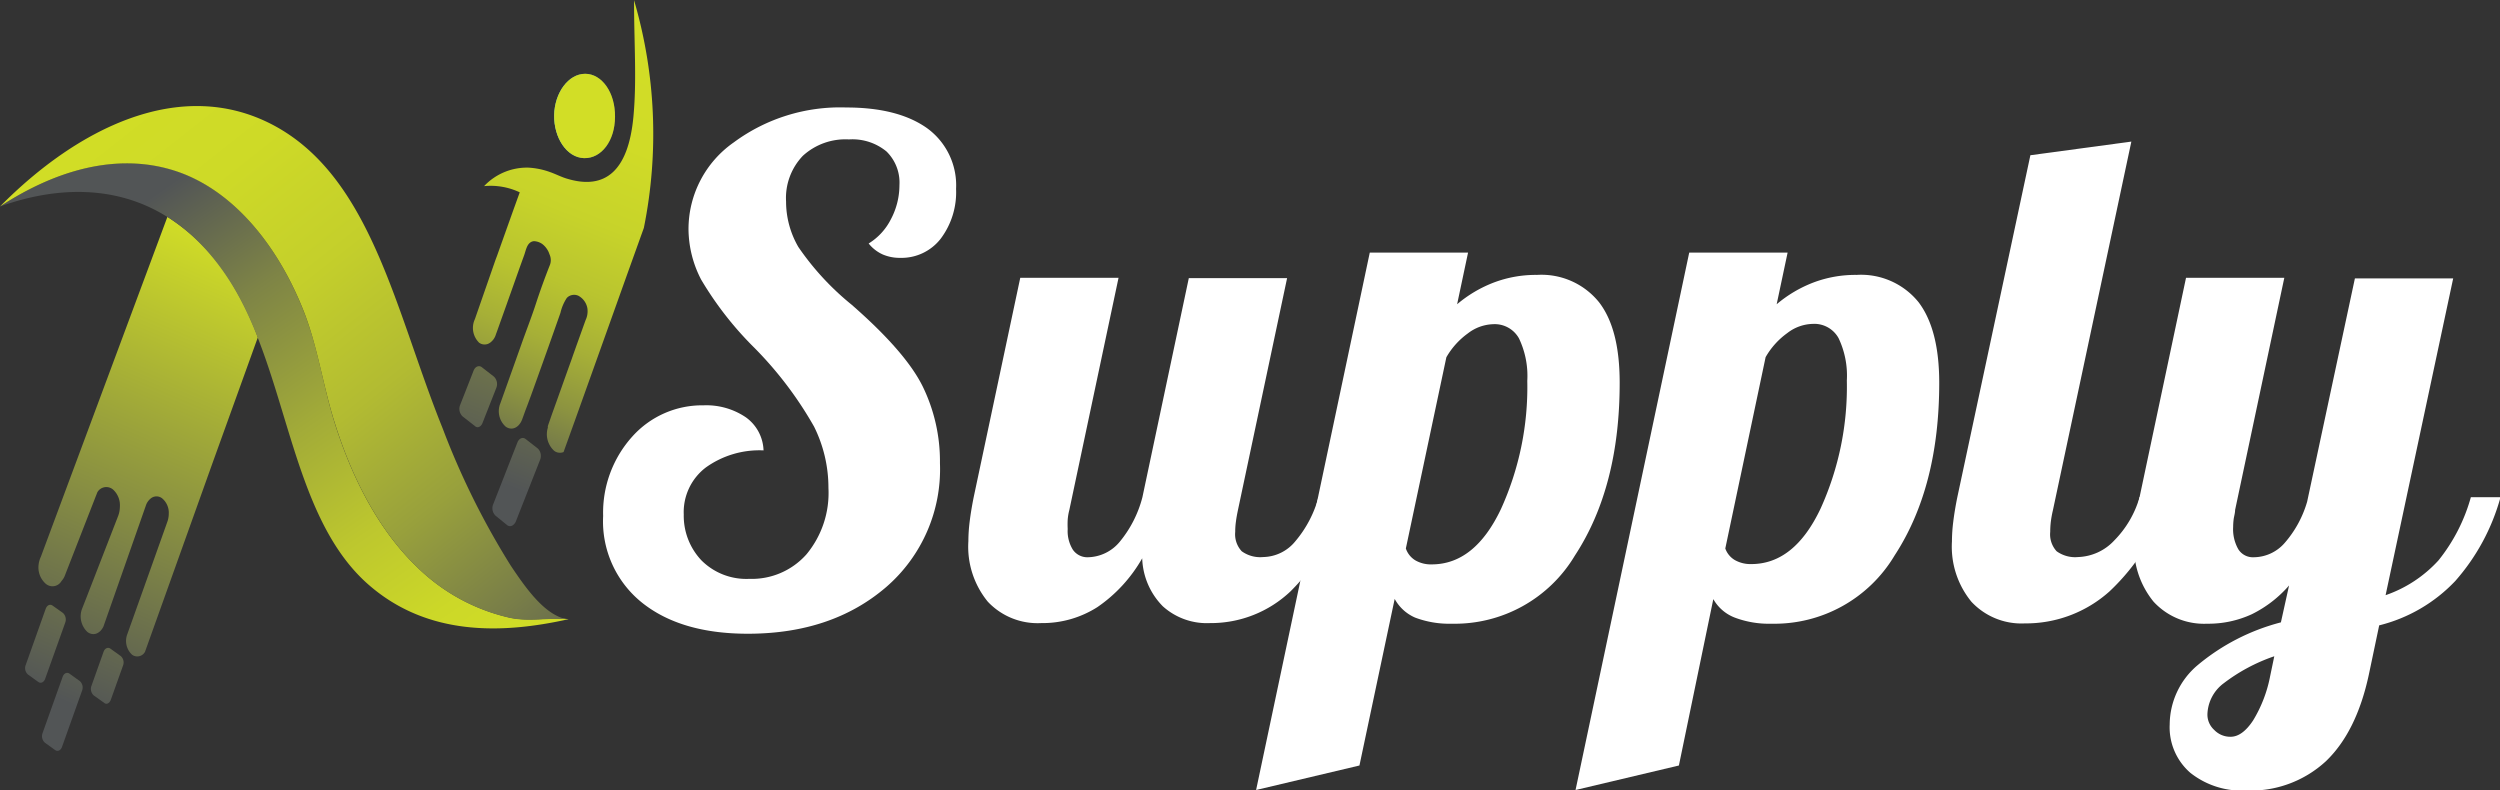 <svg id="Layer_1" data-name="Layer 1" xmlns="http://www.w3.org/2000/svg" xmlns:xlink="http://www.w3.org/1999/xlink" viewBox="0 0 241.9 76.45"><rect x="0" y="0" width="241.9" height="76.45" fill="#333333" stroke="none"/><defs><style>.cls-1{fill:url(#linear-gradient);}.cls-2{fill:url(#linear-gradient-2);}.cls-3{fill:url(#linear-gradient-3);}.cls-4{fill:url(#linear-gradient-4);}.cls-5{fill:url(#linear-gradient-5);}.cls-6{fill:url(#linear-gradient-6);}.cls-7{fill:url(#linear-gradient-7);}.cls-8{fill:url(#linear-gradient-8);}.cls-9{fill:url(#linear-gradient-9);}.cls-10{fill:#d2de26;}.cls-11{fill:url(#linear-gradient-10);}.cls-12{fill:url(#linear-gradient-11);}.cls-13{fill:#fff;}</style><linearGradient id="linear-gradient" x1="57.7" y1="48" x2="63.56" y2="48" gradientUnits="userSpaceOnUse"><stop offset="0" stop-color="#5fc8d8"/><stop offset="1" stop-color="#525556"/></linearGradient><linearGradient id="linear-gradient-2" x1="52.14" y1="59.2" x2="53.81" y2="59.2" xlink:href="#linear-gradient"/><linearGradient id="linear-gradient-3" x1="27.07" y1="60.2" x2="8.47" y2="103.91" gradientUnits="userSpaceOnUse"><stop offset="0" stop-color="#d2de26"/><stop offset="1" stop-color="#525556"/></linearGradient><linearGradient id="linear-gradient-4" x1="25.3" y1="59.44" x2="6.7" y2="103.16" xlink:href="#linear-gradient-3"/><linearGradient id="linear-gradient-5" x1="29.06" y1="61.04" x2="10.46" y2="104.76" xlink:href="#linear-gradient-3"/><linearGradient id="linear-gradient-6" x1="31.48" y1="62.07" x2="12.88" y2="105.79" xlink:href="#linear-gradient-3"/><linearGradient id="linear-gradient-7" x1="71.04" y1="40.17" x2="53.74" y2="84.07" xlink:href="#linear-gradient-3"/><linearGradient id="linear-gradient-8" x1="65.04" y1="37.81" x2="47.74" y2="81.71" xlink:href="#linear-gradient-3"/><linearGradient id="linear-gradient-9" x1="66.3" y1="38.31" x2="49" y2="82.2" gradientUnits="userSpaceOnUse"><stop offset="0" stop-color="#d2de26"/><stop offset="0.26" stop-color="#d0db27"/><stop offset="0.43" stop-color="#c7d32a"/><stop offset="0.57" stop-color="#b9c42f"/><stop offset="0.69" stop-color="#a6af37"/><stop offset="0.81" stop-color="#8c9340"/><stop offset="0.92" stop-color="#6e734c"/><stop offset="1" stop-color="#525556"/></linearGradient><linearGradient id="linear-gradient-10" x1="17.64" y1="56.56" x2="49.94" y2="103.36" gradientUnits="userSpaceOnUse"><stop offset="0" stop-color="#525556"/><stop offset="0.23" stop-color="#7e8446"/><stop offset="0.47" stop-color="#a2ab38"/><stop offset="0.68" stop-color="#bdc72e"/><stop offset="0.86" stop-color="#ccd828"/><stop offset="1" stop-color="#d2de26"/></linearGradient><linearGradient id="linear-gradient-11" x1="12.82" y1="45.98" x2="60.07" y2="105.87" gradientUnits="userSpaceOnUse"><stop offset="0" stop-color="#d2de26"/><stop offset="0.18" stop-color="#ceda27"/><stop offset="0.35" stop-color="#c4cf2b"/><stop offset="0.52" stop-color="#b2bb32"/><stop offset="0.68" stop-color="#98a03c"/><stop offset="0.84" stop-color="#787d48"/><stop offset="1" stop-color="#525556"/></linearGradient></defs><path class="cls-1" d="M63.56,48.08c0,2.31-1.31,4.05-3,4s-2.93-2-2.89-4.16,1.38-4,3-4S63.59,45.74,63.56,48.08Z" transform="translate(-4.05 -36.78)"/><path class="cls-2" d="M53.81,56.86l-1.67,4.68L53.77,57A.36.36,0,0,1,53.81,56.86Z" transform="translate(-4.05 -36.78)"/><path class="cls-3" d="M29,69.42,24.64,81.51,18.08,99.85a.85.85,0,0,1-1.24.29,1.81,1.81,0,0,1-.47-2l3.89-10.92h0a2.33,2.33,0,0,0,.12-.73A1.82,1.82,0,0,0,19.74,85a.88.88,0,0,0-1.09,0,1.46,1.46,0,0,0-.49.71L14.06,97.4c-.34.71-1,.95-1.55.53A2.07,2.07,0,0,1,12,95.66l.42-1.07,3.06-7.88a2.58,2.58,0,0,0,.17-.91A2.05,2.05,0,0,0,15,84.16a1,1,0,0,0-1.53.25l-3.12,8A1.66,1.66,0,0,1,10,93a1,1,0,0,1-1.53.26,2.1,2.1,0,0,1-.7-1.66h0A2.46,2.46,0,0,1,8,90.66l12.25-32.9a19.39,19.39,0,0,1,6,6.06A30.45,30.45,0,0,1,29,69.42Z" transform="translate(-4.05 -36.78)"/><path class="cls-4" d="M7.76,102.77l-1-.72a.82.82,0,0,1-.22-.93l1.93-5.43c.13-.35.42-.49.67-.31l1,.71a.86.86,0,0,1,.22.94l-1.94,5.43C8.3,102.8,8,102.94,7.76,102.77Z" transform="translate(-4.05 -36.78)"/><path class="cls-5" d="M9.39,109.36l-1-.72a.85.85,0,0,1-.22-.93l1.94-5.44c.12-.34.42-.48.66-.31l1,.72a.83.83,0,0,1,.22.93l-1.94,5.44C9.93,109.39,9.63,109.53,9.39,109.36Z" transform="translate(-4.05 -36.78)"/><path class="cls-6" d="M14.12,104.78l-1-.71a.85.85,0,0,1-.22-.93l1.17-3.29c.12-.34.42-.48.66-.31l1,.72a.82.82,0,0,1,.22.93l-1.17,3.28C14.66,104.82,14.36,105,14.12,104.78Z" transform="translate(-4.05 -36.78)"/><path class="cls-7" d="M53.12,87.59,52,86.68a1,1,0,0,1-.23-1.1l2.35-6c.16-.39.51-.54.79-.32l1.17.91a1,1,0,0,1,.23,1.1l-2.36,6C53.75,87.66,53.4,87.81,53.12,87.59Z" transform="translate(-4.05 -36.78)"/><path class="cls-8" d="M50,78l-1.17-.91A1,1,0,0,1,48.56,76l1.32-3.37c.16-.39.51-.53.79-.32l1.17.91a1,1,0,0,1,.23,1.1l-1.33,3.38C50.59,78.1,50.23,78.24,50,78Z" transform="translate(-4.05 -36.78)"/><path class="cls-9" d="M66.35,58.83l-1.62,4.51L62.2,70.42l-2.54,7.1-1.08,3a.92.92,0,0,1-.91-.12,2.17,2.17,0,0,1-.61-2.24,1.42,1.42,0,0,1,0-.16l.4-1.15c.63-1.74,1.24-3.48,1.87-5.22.45-1.29.92-2.58,1.38-3.87a2,2,0,0,0,.18-1.12A1.71,1.71,0,0,0,60,65.39a1,1,0,0,0-1,.12l-.1.09a4.42,4.42,0,0,0-.62,1.45q-1.18,3.36-2.39,6.72c-.32.9-.65,1.81-1,2.72l-.3.83c-.29.83-1,1.17-1.6.75a2,2,0,0,1-.53-2.25l1.32-3.7.69-1.94c.47-1.34,1-2.68,1.43-4s.88-2.55,1.37-3.79a1.33,1.33,0,0,0-.05-1,2.05,2.05,0,0,0-.7-1,1.51,1.51,0,0,0-.65-.26.64.64,0,0,0-.54.14c-.32.25-.41.77-.56,1.2-.48,1.31-.94,2.64-1.41,3.95-.38,1.08-.77,2.16-1.15,3.23-.06.18-.13.35-.19.53a1.49,1.49,0,0,1-.55.76.9.9,0,0,1-1.06,0A2,2,0,0,1,50,67.66l2-5.75.14-.37,1.67-4.68.53-1.47a6.59,6.59,0,0,0-3.45-.6A5.7,5.7,0,0,1,55.18,53a7.29,7.29,0,0,1,2.12.44c.54.19,1.07.47,1.62.63,3.7,1.12,5.93-.76,6.42-6,.33-3.52.06-7.13.06-11.27A45.92,45.92,0,0,1,66.35,58.83Z" transform="translate(-4.05 -36.78)"/><path class="cls-10" d="M63.56,48.08c0,2.31-1.31,4.05-3,4s-2.93-2-2.89-4.16,1.38-4,3-4S63.59,45.74,63.56,48.08Z" transform="translate(-4.05 -36.78)"/><path class="cls-11" d="M4.05,56.76c7.92-2.83,16.36-1.83,22.13,7.06S32,86.43,39.56,93.22c5.72,5.12,13,4.93,19.51,3.47-1.89-.21-3.76.26-5.69-.15a18.64,18.64,0,0,1-9.08-5c-3.55-3.44-6.17-8.4-7.89-13.91-1.11-3.56-1.63-7.38-3-10.79-2.62-6.63-7-11.71-12.26-13.5C15.41,51.43,9.33,53.3,4.05,56.76Z" transform="translate(-4.05 -36.78)"/><path class="cls-12" d="M4.05,56.76c5.28-3.46,11.36-5.33,17.12-3.39,5.28,1.79,9.64,6.87,12.26,13.5,1.35,3.41,1.87,7.23,3,10.79,1.72,5.51,4.34,10.47,7.89,13.91a18.64,18.64,0,0,0,9.08,5c1.93.41,3.8-.06,5.69.15-2.24-.25-4.18-3.06-5.62-5.21A75,75,0,0,1,46.87,78.2C42.32,66.92,40,53.94,30.5,48.89,21.49,44.12,11.48,49.24,4.05,56.76Z" transform="translate(-4.05 -36.78)"/><path class="cls-13" d="M70.67,59a10.24,10.24,0,0,1,4.39-8.45,17.31,17.31,0,0,1,10.87-3.37q5,0,7.82,2a6.83,6.83,0,0,1,2.81,5.88,7.48,7.48,0,0,1-1.49,4.82,4.8,4.8,0,0,1-3.93,1.85,4.16,4.16,0,0,1-1.68-.33,3.68,3.68,0,0,1-1.36-1.06A5.82,5.82,0,0,0,90.25,58a7.05,7.05,0,0,0,.83-3.3,4.21,4.21,0,0,0-1.26-3.27,5.19,5.19,0,0,0-3.63-1.16,6.1,6.1,0,0,0-4.46,1.59,5.91,5.91,0,0,0-1.62,4.42,8.76,8.76,0,0,0,1.19,4.4,26.26,26.26,0,0,0,5.15,5.58q5.22,4.56,6.87,7.89A16.51,16.51,0,0,1,95,81.59a15.07,15.07,0,0,1-5.21,12Q84.54,98.1,76.41,98.1q-6.47,0-10.23-3a10.08,10.08,0,0,1-3.77-8.39A11,11,0,0,1,65.25,79a9.07,9.07,0,0,1,6.87-3,6.81,6.81,0,0,1,4.1,1.16,4.1,4.1,0,0,1,1.71,3.2,8.9,8.9,0,0,0-5.58,1.65,5.43,5.43,0,0,0-2.14,4.56A6.28,6.28,0,0,0,71.92,91a6.14,6.14,0,0,0,4.63,1.79,7.07,7.07,0,0,0,5.54-2.38A9.3,9.3,0,0,0,84.21,84a13.28,13.28,0,0,0-1.39-5.94,36.19,36.19,0,0,0-5.75-7.6,32.83,32.83,0,0,1-5.18-6.63A10.73,10.73,0,0,1,70.67,59Z" transform="translate(-4.05 -36.78)"/><path class="cls-13" d="M109.3,90.7a4.09,4.09,0,0,0,3.08-1.48,11.15,11.15,0,0,0,2.21-4.33l4.49-21.2h9.51l-4.76,22.46c-.08.39-.15.76-.19,1.09a6.81,6.81,0,0,0-.07,1,2.41,2.41,0,0,0,.63,1.88,3.06,3.06,0,0,0,2.08.56,4.1,4.1,0,0,0,3.1-1.52,11.08,11.08,0,0,0,2.25-4.29h2.77A21.85,21.85,0,0,1,128.92,94a11.2,11.2,0,0,1-7.79,3.07,6.36,6.36,0,0,1-4.56-1.62,6.91,6.91,0,0,1-2-4.65,14.27,14.27,0,0,1-4.33,4.72,9.88,9.88,0,0,1-5.45,1.55A6.61,6.61,0,0,1,99.63,95a8.4,8.4,0,0,1-1.88-5.85,15.76,15.76,0,0,1,.13-1.94c.09-.73.22-1.51.39-2.35l4.5-21.2h9.51l-4.76,22.46a5.38,5.38,0,0,0-.16.95,8.77,8.77,0,0,0,0,.9,3.43,3.43,0,0,0,.5,2A1.7,1.7,0,0,0,109.3,90.7Z" transform="translate(-4.05 -36.78)"/><path class="cls-13" d="M135.59,110.85l-10,2.37,11-52h9.51l-1.06,5a12.27,12.27,0,0,1,3.57-2.11,11.47,11.47,0,0,1,4.16-.73,7.15,7.15,0,0,1,6,2.64c1.36,1.76,2,4.36,2,7.8q0,10.1-4.33,16.71a13.54,13.54,0,0,1-11.92,6.6,9.35,9.35,0,0,1-3.54-.59A4.1,4.1,0,0,1,139,94.73Zm4.49-21A2.13,2.13,0,0,0,141,91a3,3,0,0,0,1.58.39q4.16,0,6.7-5.35a28.51,28.51,0,0,0,2.55-12.41,8.42,8.42,0,0,0-.8-4.1,2.68,2.68,0,0,0-2.51-1.38,4.2,4.2,0,0,0-2.44.89A7.35,7.35,0,0,0,144,71.35Z" transform="translate(-4.05 -36.78)"/><path class="cls-13" d="M166.5,110.85l-10,2.37,11-52h9.52l-1.06,5a12.27,12.27,0,0,1,3.57-2.11,11.47,11.47,0,0,1,4.16-.73,7.15,7.15,0,0,1,6,2.64q2,2.64,2,7.8,0,10.1-4.32,16.71a13.54,13.54,0,0,1-11.92,6.6,9.35,9.35,0,0,1-3.54-.59,4.06,4.06,0,0,1-2.08-1.79Zm4.49-21a2.11,2.11,0,0,0,.92,1.12,3.07,3.07,0,0,0,1.59.39q4.16,0,6.7-5.35a28.51,28.51,0,0,0,2.55-12.41,8.42,8.42,0,0,0-.8-4.1,2.68,2.68,0,0,0-2.51-1.38A4.17,4.17,0,0,0,177,69a7.35,7.35,0,0,0-2.11,2.34Z" transform="translate(-4.05 -36.78)"/><path class="cls-13" d="M192.92,89.18a15.76,15.76,0,0,1,.13-1.94c.09-.73.22-1.51.39-2.35l7.07-33.09,9.77-1.32-7.59,35.67a10.66,10.66,0,0,0-.2,1.09,8.47,8.47,0,0,0-.06,1,2.41,2.41,0,0,0,.62,1.88,3.06,3.06,0,0,0,2.08.56,5,5,0,0,0,3.5-1.61,9.81,9.81,0,0,0,2.45-4.2h2.77A21,21,0,0,1,208.17,94a12.11,12.11,0,0,1-8.19,3.1A6.61,6.61,0,0,1,194.8,95,8.4,8.4,0,0,1,192.92,89.18Z" transform="translate(-4.05 -36.78)"/><path class="cls-13" d="M222.11,90.7a4,4,0,0,0,3-1.38,10.51,10.51,0,0,0,2.18-4l4.62-21.6h9.51l-6.54,30.65A12.39,12.39,0,0,0,240,91a17,17,0,0,0,3.13-6.11H246A20.43,20.43,0,0,1,241.62,93a15.16,15.16,0,0,1-7.36,4.29l-1,4.76q-1.19,5.55-4.16,8.39a10.73,10.73,0,0,1-7.73,2.83,8,8,0,0,1-5.38-1.71,5.83,5.83,0,0,1-2-4.69,7.56,7.56,0,0,1,2.68-5.71A20.65,20.65,0,0,1,224.75,97l.79-3.57a11.5,11.5,0,0,1-3.6,2.78,10,10,0,0,1-4.32.92A6.63,6.63,0,0,1,212.43,95a8.45,8.45,0,0,1-1.88-5.85,15.76,15.76,0,0,1,.13-1.94c.09-.73.22-1.51.4-2.35l4.49-21.2h9.51l-4.76,22.46c0,.26-.08.54-.13.82a6,6,0,0,0-.06.83,3.9,3.9,0,0,0,.49,2.14A1.66,1.66,0,0,0,222.11,90.7Zm2,9.58a17.18,17.18,0,0,0-4.89,2.61,3.89,3.89,0,0,0-1.58,3,2,2,0,0,0,.66,1.52,2.15,2.15,0,0,0,1.58.66c.75,0,1.48-.52,2.18-1.58a12.89,12.89,0,0,0,1.65-4.29Z" transform="translate(-4.05 -36.78)"/></svg>